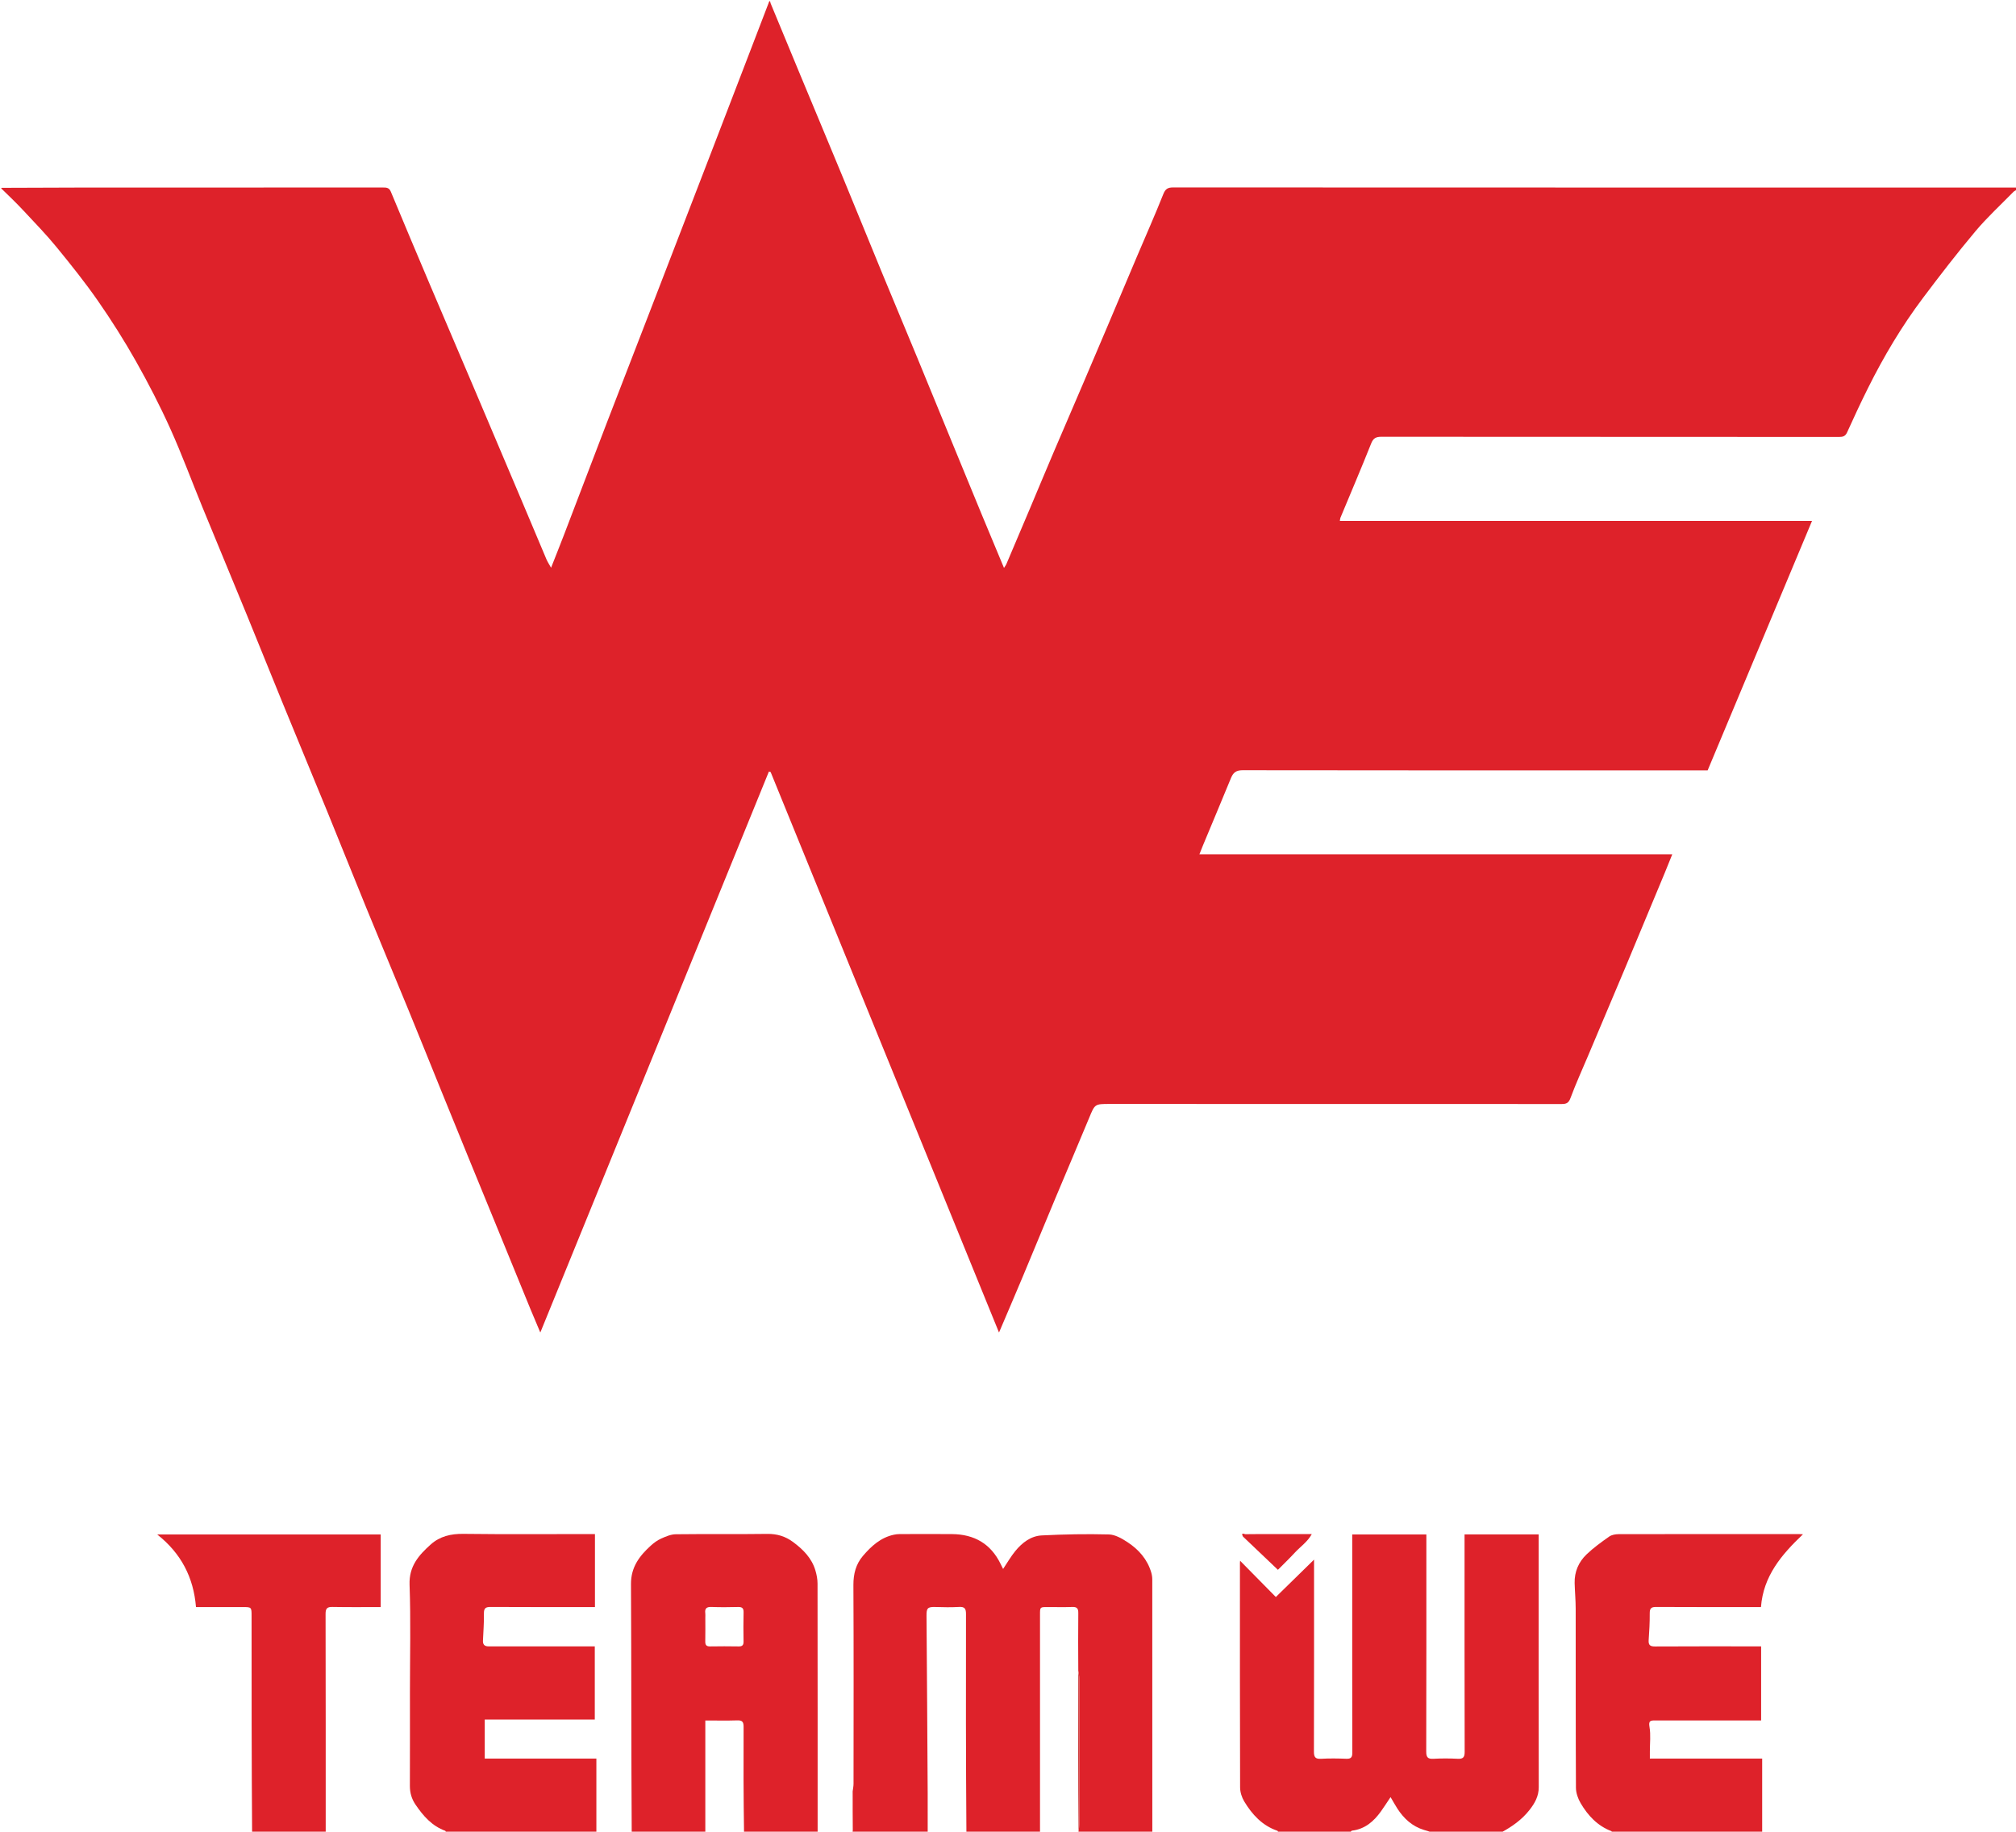 <?xml version="1.0" encoding="utf-8"?>
<svg viewBox="0 0 1795 1631" width="1795" height="1631" xmlns="http://www.w3.org/2000/svg">
  <path opacity="1" stroke="none" d="&#10;M1796,169 &#10;&#9;C1796,656.543 1796,1144.085 1796,1632 &#10;&#9;C1720.644,1632 1645.287,1632 1569.464,1631.531 &#10;&#9;C1568.998,1609.477 1568.998,1587.891 1568.998,1565.898 &#10;&#9;C1535.358,1565.898 1502.436,1565.898 1469,1565.898 &#10;&#9;C1469,1563.538 1469.002,1561.586 1468.999,1559.633 &#10;&#9;C1468.989,1552.302 1469.896,1544.813 1468.672,1537.69 &#10;&#9;C1467.712,1532.101 1469.646,1531.947 1473.799,1531.957 &#10;&#9;C1503.625,1532.031 1533.451,1531.997 1563.277,1531.997 &#10;&#9;C1565.007,1531.997 1566.738,1531.997 1568.067,1531.997 &#10;&#9;C1568.067,1509.721 1568.067,1488.082 1568.067,1465.999 &#10;&#9;C1565.629,1465.999 1563.835,1465.999 1562.041,1465.999 &#10;&#9;C1532.548,1465.999 1503.055,1465.915 1473.564,1466.09 &#10;&#9;C1469.148,1466.116 1467.628,1464.794 1467.937,1460.402 &#10;&#9;C1468.495,1452.482 1468.949,1444.532 1468.888,1436.599 &#10;&#9;C1468.854,1432.234 1470.139,1430.883 1474.56,1430.909 &#10;&#9;C1504.052,1431.085 1533.545,1431 1563.038,1431 &#10;&#9;C1564.803,1431 1566.567,1431 1567.928,1431 &#10;&#9;C1570.009,1403.396 1586.197,1384.351 1605.351,1366.172 &#10;&#9;C1603.236,1366.076 1602.417,1366.006 1601.597,1366.006 &#10;&#9;C1548.111,1366 1494.624,1365.968 1441.137,1366.091 &#10;&#9;C1438.305,1366.097 1434.965,1366.694 1432.74,1368.263 &#10;&#9;C1425.782,1373.17 1418.797,1378.207 1412.662,1384.072 &#10;&#9;C1405.579,1390.844 1401.771,1399.565 1402.028,1409.624 &#10;&#9;C1402.223,1417.231 1402.943,1424.831 1402.955,1432.435 &#10;&#9;C1403.039,1485.588 1402.896,1538.742 1403.182,1591.894 &#10;&#9;C1403.207,1596.508 1404.988,1601.586 1407.359,1605.623 &#10;&#9;C1413.859,1616.689 1422.405,1625.867 1434.852,1630.574 &#10;&#9;C1435.052,1630.65 1434.957,1631.507 1435,1632 &#10;&#9;C1402.643,1632 1370.287,1632 1337.165,1631.696 &#10;&#9;C1346.145,1626.556 1354.904,1620.491 1361.729,1611.824 &#10;&#9;C1366.498,1605.769 1370.084,1599.525 1370.071,1591.373 &#10;&#9;C1369.95,1518.395 1370,1445.417 1370,1372.439 &#10;&#9;C1370,1370.36 1370,1368.281 1370,1366.311 &#10;&#9;C1347.59,1366.311 1326.001,1366.311 1304.001,1366.311 &#10;&#9;C1304.001,1368.576 1304.001,1370.544 1304.001,1372.513 &#10;&#9;C1304.001,1434.994 1303.947,1497.475 1304.102,1559.956 &#10;&#9;C1304.114,1564.839 1302.658,1566.338 1297.873,1566.094 &#10;&#9;C1290.727,1565.731 1283.531,1565.697 1276.39,1566.103 &#10;&#9;C1271.366,1566.389 1269.874,1564.855 1269.888,1559.72 &#10;&#9;C1270.061,1497.239 1270,1434.758 1270,1372.276 &#10;&#9;C1270,1370.332 1270,1368.388 1270,1366.364 &#10;&#9;C1247.711,1366.364 1226.004,1366.364 1203.99,1366.364 &#10;&#9;C1203.99,1385.534 1203.989,1404.341 1203.99,1423.149 &#10;&#9;C1203.993,1468.969 1203.954,1514.788 1204.073,1560.608 &#10;&#9;C1204.084,1564.682 1202.993,1566.259 1198.72,1566.085 &#10;&#9;C1191.234,1565.78 1183.709,1565.677 1176.236,1566.11 &#10;&#9;C1171.009,1566.414 1169.877,1564.501 1169.892,1559.567 &#10;&#9;C1170.058,1504.751 1169.998,1449.934 1169.999,1395.117 &#10;&#9;C1169.999,1393.352 1169.999,1391.588 1169.999,1388.758 &#10;&#9;C1158.43,1400.08 1147.641,1410.638 1135.973,1422.057 &#10;&#9;C1125.003,1410.923 1114.668,1400.433 1104.169,1389.776 &#10;&#9;C1104.112,1390.411 1104.011,1391.021 1104.011,1391.631 &#10;&#9;C1104.003,1458.278 1103.936,1524.925 1104.159,1591.571 &#10;&#9;C1104.173,1595.773 1105.649,1600.454 1107.831,1604.076 &#10;&#9;C1114.905,1615.815 1123.936,1625.655 1137.477,1630.242 &#10;&#9;C1137.811,1630.356 1137.833,1631.393 1138,1632 &#10;&#9;C1100.977,1632 1063.953,1632 1026.464,1631.531 &#10;&#9;C1025.998,1556.25 1026.006,1481.438 1025.963,1406.625 &#10;&#9;C1025.962,1404.532 1025.672,1402.365 1025.087,1400.358 &#10;&#9;C1021.624,1388.461 1013.818,1379.695 1003.77,1373.126 &#10;&#9;C998.843,1369.905 992.89,1366.481 987.318,1366.337 &#10;&#9;C967.413,1365.821 947.449,1366.198 927.556,1367.207 &#10;&#9;C917.875,1367.698 910.138,1373.648 904.074,1381.028 &#10;&#9;C900.083,1385.884 896.936,1391.433 893.142,1397.073 &#10;&#9;C892.323,1395.428 891.597,1393.995 890.894,1392.551 &#10;&#9;C882.14,1374.577 867.408,1366.219 847.78,1366.03 &#10;&#9;C832.119,1365.879 816.456,1365.984 800.793,1366.024 &#10;&#9;C799.165,1366.029 797.51,1366.24 795.915,1366.577 &#10;&#9;C784.156,1369.067 775.79,1376.735 768.359,1385.415 &#10;&#9;C762.058,1392.777 759.803,1401.491 759.853,1411.407 &#10;&#9;C760.151,1470.389 760.009,1529.373 759.965,1588.357 &#10;&#9;C759.963,1590.63 759.452,1592.903 759.104,1595.626 &#10;&#9;C759.079,1607.346 759.127,1618.617 759.108,1630.237 &#10;&#9;C759.027,1631.057 759.014,1631.528 759,1632 &#10;&#9;C748.977,1632 738.953,1632 728.464,1631.531 &#10;&#9;C727.999,1557.401 728.028,1483.74 727.921,1410.078 &#10;&#9;C727.915,1406.22 727.146,1402.25 726.06,1398.528 &#10;&#9;C722.824,1387.435 715.062,1379.703 706.096,1373.051 &#10;&#9;C699.316,1368.02 691.851,1365.732 683.149,1365.857 &#10;&#9;C655.99,1366.247 628.82,1365.83 601.659,1366.173 &#10;&#9;C597.31,1366.228 592.805,1368.167 588.712,1369.994 &#10;&#9;C585.344,1371.497 582.193,1373.813 579.441,1376.313 &#10;&#9;C569.354,1385.478 561.729,1395.45 561.813,1410.517 &#10;&#9;C562.225,1484.342 562,1558.172 562,1632 &#10;&#9;C551.977,1632 541.953,1632 531.465,1631.531 &#10;&#9;C531.001,1609.475 531.001,1587.887 531.001,1565.888 &#10;&#9;C497.351,1565.888 464.425,1565.888 431.605,1565.888 &#10;&#9;C431.605,1554.168 431.605,1542.877 431.605,1531.169 &#10;&#9;C464.686,1531.169 497.156,1531.169 529.59,1531.169 &#10;&#9;C529.59,1508.963 529.59,1487.586 529.59,1466 &#10;&#9;C498.859,1466 468.537,1466.001 438.215,1466 &#10;&#9;C436.882,1466 435.544,1466.065 434.217,1465.976 &#10;&#9;C431.13,1465.77 429.894,1463.947 430.016,1460.994 &#10;&#9;C430.35,1452.908 431.019,1444.815 430.872,1436.738 &#10;&#9;C430.786,1431.946 432.448,1430.882 436.933,1430.909 &#10;&#9;C466.095,1431.086 495.259,1431 524.422,1431 &#10;&#9;C526.18,1431 527.938,1431 529.735,1431 &#10;&#9;C529.735,1409.02 529.735,1387.761 529.735,1366 &#10;&#9;C527.524,1366 525.57,1366 523.616,1366 &#10;&#9;C486.62,1366 449.621,1366.289 412.631,1365.824 &#10;&#9;C401.506,1365.684 391.687,1367.932 383.477,1375.293 &#10;&#9;C372.848,1384.823 364.072,1394.676 364.667,1411.14 &#10;&#9;C365.811,1442.815 365,1474.561 365,1506.278 &#10;&#9;C365,1534.275 365.062,1562.271 364.952,1590.268 &#10;&#9;C364.928,1596.417 366.535,1601.87 369.965,1606.913 &#10;&#9;C376.806,1616.971 384.574,1625.931 396.479,1630.241 &#10;&#9;C396.82,1630.365 396.834,1631.394 397,1632 &#10;&#9;C361.643,1632 326.287,1632 290.463,1631.531 &#10;&#9;C289.992,1566.396 290.038,1501.73 289.884,1437.064 &#10;&#9;C289.872,1432.204 291.306,1430.802 296.103,1430.897 &#10;&#9;C310.575,1431.183 325.057,1431 338.974,1431 &#10;&#9;C338.974,1409.171 338.974,1387.733 338.974,1366.373 &#10;&#9;C272.428,1366.373 206.583,1366.373 139.985,1366.373 &#10;&#9;C161.315,1383.183 172.369,1404.688 174.502,1431 &#10;&#9;C188.476,1431 202.132,1430.999 215.788,1431 &#10;&#9;C223.995,1431.001 223.999,1431.003 223.999,1439.001 &#10;&#9;C224,1503.334 224,1567.667 224,1632 &#10;&#9;C149.686,1632 75.371,1632 1,1632 &#10;&#9;C1,1144.31 1,656.62 1.353,168.471 &#10;&#9;C8.298,174.701 15.044,181.245 21.447,188.109 &#10;&#9;C31.255,198.624 41.294,208.978 50.387,220.093 &#10;&#9;C63.148,235.692 75.777,251.479 87.272,268.013 &#10;&#9;C99.301,285.315 110.609,303.209 120.972,321.556 &#10;&#9;C132.009,341.1 142.338,361.131 151.57,381.584 &#10;&#9;C161.916,404.504 170.611,428.166 180.159,451.45 &#10;&#9;C193.299,483.492 206.626,515.457 219.758,547.501 &#10;&#9;C230.535,573.798 241.08,600.19 251.846,626.491 &#10;&#9;C265.092,658.851 278.53,691.133 291.756,723.502 &#10;&#9;C303.313,751.786 314.601,780.179 326.172,808.457 &#10;&#9;C338.608,838.845 351.296,869.129 363.759,899.506 &#10;&#9;C373.311,922.785 382.67,946.142 392.139,969.456 &#10;&#9;C400.808,990.801 409.491,1012.142 418.203,1033.471 &#10;&#9;C426.361,1053.443 434.576,1073.392 442.745,1093.36 &#10;&#9;C452.583,1117.408 462.383,1141.472 472.234,1165.515 &#10;&#9;C474.999,1172.265 477.885,1178.966 481.08,1186.555 &#10;&#9;C549.21,1019.34 616.908,853.187 684.605,687.033 &#10;&#9;C685.122,687.174 685.638,687.315 686.155,687.455 &#10;&#9;C753.887,853.704 821.619,1019.953 889.495,1186.553 &#10;&#9;C896.675,1169.674 903.784,1153.169 910.727,1136.594 &#10;&#9;C920.508,1113.243 930.118,1089.821 939.889,1066.465 &#10;&#9;C949.796,1042.786 959.916,1019.195 969.731,995.479 &#10;&#9;C974.86,983.085 974.655,983 988.028,983 &#10;&#9;C1122.194,983 1256.36,982.986 1390.527,983.069 &#10;&#9;C1394.693,983.072 1396.705,982.135 1398.334,977.739 &#10;&#9;C1403.046,965.03 1408.686,952.665 1413.965,940.166 &#10;&#9;C1424.908,914.26 1435.908,888.377 1446.781,862.441 &#10;&#9;C1458.594,834.264 1470.297,806.041 1482.027,777.829 &#10;&#9;C1484.29,772.384 1486.454,766.899 1488.957,760.707 &#10;&#9;C1348.036,760.707 1208.159,760.707 1067.923,760.707 &#10;&#9;C1069.086,757.793 1070.017,755.373 1071.013,752.98 &#10;&#9;C1079.364,732.915 1087.782,712.877 1096.044,692.775 &#10;&#9;C1098.005,688.006 1100.604,685.834 1106.343,685.842 &#10;&#9;C1242.175,686.045 1378.009,685.999 1513.842,685.999 &#10;&#9;C1515.998,685.999 1518.155,685.999 1520.439,685.999 &#10;&#9;C1551.372,612.065 1582.237,538.292 1613.383,463.85 &#10;&#9;C1472.781,463.85 1333.024,463.85 1192.97,463.85 &#10;&#9;C1193.192,462.593 1193.191,461.75 1193.49,461.031 &#10;&#9;C1202.645,439.002 1212.027,417.065 1220.852,394.905 &#10;&#9;C1222.76,390.111 1225.19,388.907 1229.97,388.911 &#10;&#9;C1365.803,389.021 1501.636,388.987 1637.469,389.072 &#10;&#9;C1640.964,389.075 1643.056,388.464 1644.65,384.926 &#10;&#9;C1650.625,371.66 1656.788,358.467 1663.277,345.445 &#10;&#9;C1677.257,317.394 1693.239,290.497 1712.07,265.435 &#10;&#9;C1727.226,245.263 1742.658,225.256 1758.875,205.939 &#10;&#9;C1769.32,193.497 1781.391,182.418 1792.793,170.786 &#10;&#9;C1793.614,169.948 1794.92,169.584 1796,169 &#10;M1107,1368.528 &#10;&#9;C1117.205,1378.231 1127.41,1387.934 1137.823,1397.834 &#10;&#9;C1142.854,1392.751 1148.146,1387.691 1153.1,1382.318 &#10;&#9;C1157.925,1377.087 1164.135,1373.035 1168,1366 &#10;&#9;C1157.479,1366 1147.84,1366 1138.2,1366.001 &#10;&#9;C1128.389,1366.001 1118.577,1365.957 1108.768,1366.116 &#10;&#9;C1108.207,1366.125 1104.431,1364.147 1107,1368.528 &#10;z" style="fill: rgba(0, 0, 0, 0);" transform="matrix(1, 0, 0, 1, 1.4210854715202004e-14, 0)"/>
  <path fill="#DE222A" opacity="1" stroke="none" d="&#10;M1796,168.667 &#10;&#9;C1794.92,169.584 1793.614,169.948 1792.793,170.786 &#10;&#9;C1781.391,182.418 1769.32,193.497 1758.875,205.939 &#10;&#9;C1742.658,225.256 1727.226,245.263 1712.07,265.435 &#10;&#9;C1693.239,290.497 1677.257,317.394 1663.277,345.445 &#10;&#9;C1656.788,358.467 1650.625,371.66 1644.65,384.926 &#10;&#9;C1643.056,388.464 1640.964,389.075 1637.469,389.072 &#10;&#9;C1501.636,388.987 1365.803,389.021 1229.97,388.911 &#10;&#9;C1225.19,388.907 1222.76,390.111 1220.852,394.905 &#10;&#9;C1212.027,417.065 1202.645,439.002 1193.49,461.031 &#10;&#9;C1193.191,461.75 1193.192,462.593 1192.97,463.85 &#10;&#9;C1333.024,463.85 1472.781,463.85 1613.383,463.85 &#10;&#9;C1582.237,538.292 1551.372,612.065 1520.439,685.999 &#10;&#9;C1518.155,685.999 1515.998,685.999 1513.842,685.999 &#10;&#9;C1378.009,685.999 1242.175,686.045 1106.343,685.842 &#10;&#9;C1100.604,685.834 1098.005,688.006 1096.044,692.775 &#10;&#9;C1087.782,712.877 1079.364,732.915 1071.013,752.98 &#10;&#9;C1070.017,755.373 1069.086,757.793 1067.923,760.707 &#10;&#9;C1208.159,760.707 1348.036,760.707 1488.957,760.707 &#10;&#9;C1486.454,766.899 1484.29,772.384 1482.027,777.829 &#10;&#9;C1470.297,806.041 1458.594,834.264 1446.781,862.441 &#10;&#9;C1435.908,888.377 1424.908,914.26 1413.965,940.166 &#10;&#9;C1408.686,952.665 1403.046,965.03 1398.334,977.739 &#10;&#9;C1396.705,982.135 1394.693,983.072 1390.527,983.069 &#10;&#9;C1256.36,982.986 1122.194,983 988.028,983 &#10;&#9;C974.655,983 974.86,983.085 969.731,995.479 &#10;&#9;C959.916,1019.195 949.796,1042.786 939.889,1066.465 &#10;&#9;C930.118,1089.821 920.508,1113.243 910.727,1136.594 &#10;&#9;C903.784,1153.169 896.675,1169.674 889.495,1186.553 &#10;&#9;C821.619,1019.953 753.887,853.704 686.155,687.455 &#10;&#9;C685.638,687.315 685.122,687.174 684.605,687.033 &#10;&#9;C616.908,853.187 549.21,1019.34 481.08,1186.555 &#10;&#9;C477.885,1178.966 474.999,1172.265 472.234,1165.515 &#10;&#9;C462.383,1141.472 452.583,1117.408 442.745,1093.36 &#10;&#9;C434.576,1073.392 426.361,1053.443 418.203,1033.471 &#10;&#9;C409.491,1012.142 400.808,990.801 392.139,969.456 &#10;&#9;C382.67,946.142 373.311,922.785 363.759,899.506 &#10;&#9;C351.296,869.129 338.608,838.845 326.172,808.457 &#10;&#9;C314.601,780.179 303.313,751.786 291.756,723.502 &#10;&#9;C278.53,691.133 265.092,658.851 251.846,626.491 &#10;&#9;C241.08,600.19 230.535,573.798 219.758,547.501 &#10;&#9;C206.626,515.457 193.299,483.492 180.159,451.45 &#10;&#9;C170.611,428.166 161.916,404.504 151.57,381.584 &#10;&#9;C142.338,361.131 132.009,341.1 120.972,321.556 &#10;&#9;C110.609,303.209 99.301,285.315 87.272,268.013 &#10;&#9;C75.777,251.479 63.148,235.692 50.387,220.093 &#10;&#9;C41.294,208.978 31.255,198.624 21.447,188.109 &#10;&#9;C15.044,181.245 8.298,174.701 1.353,168.006 &#10;&#9;C1,168 1,167.5 1.469,167.253 &#10;&#9;C44.923,167.003 87.908,167 130.894,167 &#10;&#9;C200.87,166.999 270.846,167.009 340.822,166.967 &#10;&#9;C343.938,166.965 346.447,166.968 347.964,170.619 &#10;&#9;C359.437,198.227 371.051,225.776 382.723,253.3 &#10;&#9;C396.255,285.211 409.916,317.068 423.473,348.968 &#10;&#9;C437.469,381.902 451.423,414.853 465.366,447.809 &#10;&#9;C472.434,464.514 479.407,481.259 486.505,497.951 &#10;&#9;C487.523,500.344 489.007,502.538 490.662,505.522 &#10;&#9;C494.693,495.278 498.399,486.072 501.948,476.806 &#10;&#9;C514.795,443.266 527.537,409.686 540.42,376.16 &#10;&#9;C552.543,344.613 564.806,313.119 576.987,281.594 &#10;&#9;C585.634,259.215 594.245,236.822 602.877,214.438 &#10;&#9;C612.923,188.384 622.985,162.337 633.022,136.28 &#10;&#9;C642.703,111.148 652.367,86.01 662.027,60.87 &#10;&#9;C669.694,40.917 677.343,20.957 685,1 &#10;&#9;C685,1 685.5,1 685.751,1.385 &#10;&#9;C686.016,2.103 685.936,2.475 686.056,2.764 &#10;&#9;C694.984,24.358 703.91,45.953 712.876,67.531 &#10;&#9;C725.479,97.861 738.175,128.152 750.716,158.507 &#10;&#9;C762.253,186.434 773.587,214.445 785.106,242.379 &#10;&#9;C795.573,267.763 806.214,293.075 816.694,318.453 &#10;&#9;C827.539,344.717 838.277,371.026 849.074,397.31 &#10;&#9;C857.394,417.563 865.705,437.819 874.073,458.052 &#10;&#9;C880.544,473.7 887.098,489.314 893.931,505.699 &#10;&#9;C894.87,504.229 895.574,503.405 895.979,502.454 &#10;&#9;C903.024,485.903 910.05,469.344 917.045,452.773 &#10;&#9;C924.098,436.063 931.054,419.311 938.161,402.624 &#10;&#9;C946.997,381.878 955.965,361.188 964.835,340.457 &#10;&#9;C971.909,323.925 978.942,307.377 985.956,290.819 &#10;&#9;C994.816,269.9 1003.615,248.953 1012.485,228.037 &#10;&#9;C1020.271,209.676 1028.388,191.448 1035.755,172.921 &#10;&#9;C1037.629,168.208 1039.756,166.902 1044.546,166.904 &#10;&#9;C1295.031,167.012 1545.515,167 1796,167 &#10;&#9;C1796,167.444 1796,167.889 1796,168.667 &#10;z" transform="matrix(1, 0, 0, 1, 1.4210854715202004e-14, 0)"/>
  <path opacity="1" stroke="none" d="&#10;M1796,166.531 &#10;&#9;C1545.515,167 1295.031,167.012 1044.546,166.904 &#10;&#9;C1039.756,166.902 1037.629,168.208 1035.755,172.921 &#10;&#9;C1028.388,191.448 1020.271,209.676 1012.485,228.037 &#10;&#9;C1003.615,248.953 994.816,269.9 985.956,290.819 &#10;&#9;C978.942,307.377 971.909,323.925 964.835,340.457 &#10;&#9;C955.965,361.188 946.997,381.878 938.161,402.624 &#10;&#9;C931.054,419.311 924.098,436.063 917.045,452.773 &#10;&#9;C910.05,469.344 903.024,485.903 895.979,502.454 &#10;&#9;C895.574,503.405 894.87,504.229 893.931,505.699 &#10;&#9;C887.098,489.314 880.544,473.7 874.073,458.052 &#10;&#9;C865.705,437.819 857.394,417.563 849.074,397.31 &#10;&#9;C838.277,371.026 827.539,344.717 816.694,318.453 &#10;&#9;C806.214,293.075 795.573,267.763 785.106,242.379 &#10;&#9;C773.587,214.445 762.253,186.434 750.716,158.507 &#10;&#9;C738.175,128.152 725.479,97.861 712.876,67.531 &#10;&#9;C703.91,45.953 694.984,24.358 686.056,2.764 &#10;&#9;C685.936,2.475 686.016,2.103 686.001,1.385 &#10;&#9;C1056,1 1426,1 1796,1 &#10;&#9;C1796,56.1 1796,111.082 1796,166.531 &#10;z" style="fill: rgba(0, 0, 0, 0);" transform="matrix(1, 0, 0, 1, 1.4210854715202004e-14, 0)"/>
  <path opacity="1" stroke="none" d="&#10;M684.531,1 &#10;&#9;C677.343,20.957 669.694,40.917 662.027,60.87 &#10;&#9;C652.367,86.01 642.703,111.148 633.022,136.28 &#10;&#9;C622.985,162.337 612.923,188.384 602.877,214.438 &#10;&#9;C594.245,236.822 585.634,259.215 576.987,281.594 &#10;&#9;C564.806,313.119 552.543,344.613 540.42,376.16 &#10;&#9;C527.537,409.686 514.795,443.266 501.948,476.806 &#10;&#9;C498.399,486.072 494.693,495.278 490.662,505.522 &#10;&#9;C489.007,502.538 487.523,500.344 486.505,497.951 &#10;&#9;C479.407,481.259 472.434,464.514 465.366,447.809 &#10;&#9;C451.423,414.853 437.469,381.902 423.473,348.968 &#10;&#9;C409.916,317.068 396.255,285.211 382.723,253.3 &#10;&#9;C371.051,225.776 359.437,198.227 347.964,170.619 &#10;&#9;C346.447,166.968 343.938,166.965 340.822,166.967 &#10;&#9;C270.846,167.009 200.87,166.999 130.894,167 &#10;&#9;C87.908,167 44.923,167.003 1.469,167.003 &#10;&#9;C1,111.695 1,56.39 1,1 &#10;&#9;C228.688,1 456.375,1 684.531,1 &#10;z" style="fill: rgba(0, 0, 0, 0);" transform="matrix(1, 0, 0, 1, 1.4210854715202004e-14, 0)"/>
  <path fill="#DE222A" opacity="1" stroke="none" d="&#10;M759.179,1595.176 &#10;&#9;C759.452,1592.903 759.963,1590.63 759.965,1588.357 &#10;&#9;C760.009,1529.373 760.151,1470.389 759.853,1411.407 &#10;&#9;C759.803,1401.491 762.058,1392.777 768.359,1385.415 &#10;&#9;C775.79,1376.735 784.156,1369.067 795.915,1366.577 &#10;&#9;C797.51,1366.24 799.165,1366.029 800.793,1366.024 &#10;&#9;C816.456,1365.984 832.119,1365.879 847.78,1366.03 &#10;&#9;C867.408,1366.219 882.14,1374.577 890.894,1392.551 &#10;&#9;C891.597,1393.995 892.323,1395.428 893.142,1397.073 &#10;&#9;C896.936,1391.433 900.083,1385.884 904.074,1381.028 &#10;&#9;C910.138,1373.648 917.875,1367.698 927.556,1367.207 &#10;&#9;C947.449,1366.198 967.413,1365.821 987.318,1366.337 &#10;&#9;C992.89,1366.481 998.843,1369.905 1003.77,1373.126 &#10;&#9;C1013.818,1379.695 1021.624,1388.461 1025.087,1400.358 &#10;&#9;C1025.672,1402.365 1025.962,1404.532 1025.963,1406.625 &#10;&#9;C1026.006,1481.438 1025.998,1556.25 1025.999,1631.531 &#10;&#9;C1004.312,1632 982.625,1632 960.49,1631.751 &#10;&#9;C960.044,1631.502 960.176,1631.02 960.324,1630.635 &#10;&#9;C960.648,1628.271 960.976,1626.293 960.977,1624.314 &#10;&#9;C961.006,1581.066 961.011,1537.819 960.963,1494.571 &#10;&#9;C960.961,1492.449 960.439,1490.328 960.083,1487.73 &#10;&#9;C960.004,1470.258 959.873,1453.26 960.087,1436.267 &#10;&#9;C960.141,1431.995 958.678,1430.778 954.602,1430.926 &#10;&#9;C947.28,1431.19 939.941,1430.997 932.61,1431.001 &#10;&#9;C926.009,1431.005 926.001,1431.008 926.001,1437.547 &#10;&#9;C925.999,1502.365 926,1567.182 926,1632 &#10;&#9;C904.312,1632 882.625,1632 860.47,1631.531 &#10;&#9;C860.002,1566.415 859.955,1501.767 860.097,1437.119 &#10;&#9;C860.107,1432.356 858.859,1430.626 853.952,1430.901 &#10;&#9;C846.976,1431.292 839.956,1431.182 832.965,1430.949 &#10;&#9;C825.78,1430.71 824.894,1432.091 824.948,1438.744 &#10;&#9;C825.375,1491.499 825.679,1544.255 825.988,1597.01 &#10;&#9;C826.057,1608.673 825.999,1620.337 826,1632 &#10;&#9;C803.979,1632 781.958,1632 759.469,1632 &#10;&#9;C759.014,1631.528 759.027,1631.057 759.293,1629.878 &#10;&#9;C759.422,1617.839 759.301,1606.508 759.179,1595.176 &#10;z" transform="matrix(1, 0, 0, 1, 1.4210854715202004e-14, 0)"/>
  <path fill="#DE222A" opacity="1" stroke="none" d="&#10;M1138.469,1632 &#10;&#9;C1137.833,1631.393 1137.811,1630.356 1137.477,1630.242 &#10;&#9;C1123.936,1625.655 1114.905,1615.815 1107.831,1604.076 &#10;&#9;C1105.649,1600.454 1104.173,1595.773 1104.159,1591.571 &#10;&#9;C1103.936,1524.925 1104.003,1458.278 1104.011,1391.631 &#10;&#9;C1104.011,1391.021 1104.112,1390.411 1104.169,1389.776 &#10;&#9;C1114.668,1400.433 1125.003,1410.923 1135.973,1422.057 &#10;&#9;C1147.641,1410.638 1158.43,1400.08 1169.999,1388.758 &#10;&#9;C1169.999,1391.588 1169.999,1393.352 1169.999,1395.117 &#10;&#9;C1169.998,1449.934 1170.058,1504.751 1169.892,1559.567 &#10;&#9;C1169.877,1564.501 1171.009,1566.414 1176.236,1566.11 &#10;&#9;C1183.709,1565.677 1191.234,1565.78 1198.72,1566.085 &#10;&#9;C1202.993,1566.259 1204.084,1564.682 1204.073,1560.608 &#10;&#9;C1203.954,1514.788 1203.993,1468.969 1203.99,1423.149 &#10;&#9;C1203.989,1404.341 1203.99,1385.534 1203.99,1366.364 &#10;&#9;C1226.004,1366.364 1247.711,1366.364 1270,1366.364 &#10;&#9;C1270,1368.388 1270,1370.332 1270,1372.276 &#10;&#9;C1270,1434.758 1270.061,1497.239 1269.888,1559.72 &#10;&#9;C1269.874,1564.855 1271.366,1566.389 1276.39,1566.103 &#10;&#9;C1283.531,1565.697 1290.727,1565.731 1297.873,1566.094 &#10;&#9;C1302.658,1566.338 1304.114,1564.839 1304.102,1559.956 &#10;&#9;C1303.947,1497.475 1304.001,1434.994 1304.001,1372.513 &#10;&#9;C1304.001,1370.544 1304.001,1368.576 1304.001,1366.311 &#10;&#9;C1326.001,1366.311 1347.59,1366.311 1370,1366.311 &#10;&#9;C1370,1368.281 1370,1370.36 1370,1372.439 &#10;&#9;C1370,1445.417 1369.95,1518.395 1370.071,1591.373 &#10;&#9;C1370.084,1599.525 1366.498,1605.769 1361.729,1611.824 &#10;&#9;C1354.904,1620.491 1346.145,1626.556 1336.699,1631.696 &#10;&#9;C1316.312,1632 1295.625,1632 1274.651,1631.615 &#10;&#9;C1272.234,1630.653 1270.086,1630.132 1267.975,1629.491 &#10;&#9;C1257.448,1626.293 1249.905,1619.34 1244.09,1610.294 &#10;&#9;C1242.109,1607.213 1240.348,1603.991 1238.13,1600.23 &#10;&#9;C1234.96,1604.946 1232.366,1609.022 1229.556,1612.942 &#10;&#9;C1223.137,1621.897 1215.272,1628.724 1203.753,1630.094 &#10;&#9;C1203.102,1630.171 1202.581,1631.339 1202,1632 &#10;&#9;C1180.979,1632 1159.958,1632 1138.469,1632 &#10;z" transform="matrix(1, 0, 0, 1, 1.4210854715202004e-14, 0)"/>
  <path fill="#DE222A" opacity="1" stroke="none" d="&#10;M562.469,1632 &#10;&#9;C562,1558.172 562.225,1484.342 561.813,1410.517 &#10;&#9;C561.729,1395.45 569.354,1385.478 579.441,1376.313 &#10;&#9;C582.193,1373.813 585.344,1371.497 588.712,1369.994 &#10;&#9;C592.805,1368.167 597.31,1366.228 601.659,1366.173 &#10;&#9;C628.82,1365.83 655.99,1366.247 683.149,1365.857 &#10;&#9;C691.851,1365.732 699.316,1368.02 706.096,1373.051 &#10;&#9;C715.062,1379.703 722.824,1387.435 726.06,1398.528 &#10;&#9;C727.146,1402.25 727.915,1406.22 727.921,1410.078 &#10;&#9;C728.028,1483.74 727.999,1557.401 727.999,1631.531 &#10;&#9;C706.312,1632 684.625,1632 662.469,1631.531 &#10;&#9;C662,1599.929 661.927,1568.796 662.084,1537.663 &#10;&#9;C662.106,1533.379 660.999,1531.756 656.501,1531.905 &#10;&#9;C647.276,1532.211 638.034,1531.997 628,1531.997 &#10;&#9;C628,1565.244 628,1598.622 628,1632 &#10;&#9;C606.312,1632 584.625,1632 562.469,1632 &#10;M627.999,1440.581 &#10;&#9;C628,1447.574 628.101,1454.568 627.957,1461.558 &#10;&#9;C627.893,1464.703 628.901,1466.102 632.236,1466.045 &#10;&#9;C640.724,1465.901 649.218,1465.9 657.706,1466.047 &#10;&#9;C660.981,1466.103 662.098,1464.847 662.046,1461.637 &#10;&#9;C661.906,1452.982 661.843,1444.319 662.07,1435.668 &#10;&#9;C662.172,1431.772 660.544,1430.856 657.014,1430.942 &#10;&#9;C649.194,1431.13 641.357,1431.234 633.545,1430.91 &#10;&#9;C629.088,1430.725 627.379,1432.277 627.979,1436.617 &#10;&#9;C628.115,1437.597 627.999,1438.612 627.999,1440.581 &#10;z" transform="matrix(1, 0, 0, 1, 1.4210854715202004e-14, 0)"/>
  <path fill="#DE222A" opacity="1" stroke="none" d="&#10;M1435.469,1632 &#10;&#9;C1434.957,1631.507 1435.052,1630.65 1434.852,1630.574 &#10;&#9;C1422.405,1625.867 1413.859,1616.689 1407.359,1605.623 &#10;&#9;C1404.988,1601.586 1403.207,1596.508 1403.182,1591.894 &#10;&#9;C1402.896,1538.742 1403.039,1485.588 1402.955,1432.435 &#10;&#9;C1402.943,1424.831 1402.223,1417.231 1402.028,1409.624 &#10;&#9;C1401.771,1399.565 1405.579,1390.844 1412.662,1384.072 &#10;&#9;C1418.797,1378.207 1425.782,1373.17 1432.74,1368.263 &#10;&#9;C1434.965,1366.694 1438.305,1366.097 1441.137,1366.091 &#10;&#9;C1494.624,1365.968 1548.111,1366 1601.597,1366.006 &#10;&#9;C1602.417,1366.006 1603.236,1366.076 1605.351,1366.172 &#10;&#9;C1586.197,1384.351 1570.009,1403.396 1567.928,1431 &#10;&#9;C1566.567,1431 1564.803,1431 1563.038,1431 &#10;&#9;C1533.545,1431 1504.052,1431.085 1474.56,1430.909 &#10;&#9;C1470.139,1430.883 1468.854,1432.234 1468.888,1436.599 &#10;&#9;C1468.949,1444.532 1468.495,1452.482 1467.937,1460.402 &#10;&#9;C1467.628,1464.794 1469.148,1466.116 1473.564,1466.09 &#10;&#9;C1503.055,1465.915 1532.548,1465.999 1562.041,1465.999 &#10;&#9;C1563.835,1465.999 1565.629,1465.999 1568.067,1465.999 &#10;&#9;C1568.067,1488.082 1568.067,1509.721 1568.067,1531.997 &#10;&#9;C1566.738,1531.997 1565.007,1531.997 1563.277,1531.997 &#10;&#9;C1533.451,1531.997 1503.625,1532.031 1473.799,1531.957 &#10;&#9;C1469.646,1531.947 1467.712,1532.101 1468.672,1537.69 &#10;&#9;C1469.896,1544.813 1468.989,1552.302 1468.999,1559.633 &#10;&#9;C1469.002,1561.586 1469,1563.538 1469,1565.898 &#10;&#9;C1502.436,1565.898 1535.358,1565.898 1568.998,1565.898 &#10;&#9;C1568.998,1587.891 1568.998,1609.477 1568.999,1631.531 &#10;&#9;C1524.646,1632 1480.292,1632 1435.469,1632 &#10;z" transform="matrix(1, 0, 0, 1, 1.4210854715202004e-14, 0)"/>
  <path fill="#DE222A" opacity="1" stroke="none" d="&#10;M397.469,1632 &#10;&#9;C396.834,1631.394 396.82,1630.365 396.479,1630.241 &#10;&#9;C384.574,1625.931 376.806,1616.971 369.965,1606.913 &#10;&#9;C366.535,1601.87 364.928,1596.417 364.952,1590.268 &#10;&#9;C365.062,1562.271 365,1534.275 365,1506.278 &#10;&#9;C365,1474.561 365.811,1442.815 364.667,1411.14 &#10;&#9;C364.072,1394.676 372.848,1384.823 383.477,1375.293 &#10;&#9;C391.687,1367.932 401.506,1365.684 412.631,1365.824 &#10;&#9;C449.621,1366.289 486.62,1366 523.616,1366 &#10;&#9;C525.57,1366 527.524,1366 529.735,1366 &#10;&#9;C529.735,1387.761 529.735,1409.02 529.735,1431 &#10;&#9;C527.938,1431 526.18,1431 524.422,1431 &#10;&#9;C495.259,1431 466.095,1431.086 436.933,1430.909 &#10;&#9;C432.448,1430.882 430.786,1431.946 430.872,1436.738 &#10;&#9;C431.019,1444.815 430.35,1452.908 430.016,1460.994 &#10;&#9;C429.894,1463.947 431.13,1465.77 434.217,1465.976 &#10;&#9;C435.544,1466.065 436.882,1466 438.215,1466 &#10;&#9;C468.537,1466.001 498.859,1466 529.59,1466 &#10;&#9;C529.59,1487.586 529.59,1508.963 529.59,1531.169 &#10;&#9;C497.156,1531.169 464.686,1531.169 431.605,1531.169 &#10;&#9;C431.605,1542.877 431.605,1554.168 431.605,1565.888 &#10;&#9;C464.425,1565.888 497.351,1565.888 531.001,1565.888 &#10;&#9;C531.001,1587.887 531.001,1609.475 531,1631.531 &#10;&#9;C486.646,1632 442.292,1632 397.469,1632 &#10;z" transform="matrix(1, 0, 0, 1, 1.4210854715202004e-14, 0)"/>
  <path fill="#DE222A" opacity="1" stroke="none" d="&#10;M224.469,1632 &#10;&#9;C224,1567.667 224,1503.334 223.999,1439.001 &#10;&#9;C223.999,1431.003 223.995,1431.001 215.788,1431 &#10;&#9;C202.132,1430.999 188.476,1431 174.502,1431 &#10;&#9;C172.369,1404.688 161.315,1383.183 139.985,1366.373 &#10;&#9;C206.583,1366.373 272.428,1366.373 338.974,1366.373 &#10;&#9;C338.974,1387.733 338.974,1409.171 338.974,1431 &#10;&#9;C325.057,1431 310.575,1431.183 296.103,1430.897 &#10;&#9;C291.306,1430.802 289.872,1432.204 289.884,1437.064 &#10;&#9;C290.038,1501.73 289.992,1566.396 289.998,1631.531 &#10;&#9;C268.312,1632 246.625,1632 224.469,1632 &#10;z" transform="matrix(1, 0, 0, 1, 1.4210854715202004e-14, 0)"/>
  <path opacity="1" stroke="none" d="&#10;M826.469,1632 &#10;&#9;C825.999,1620.337 826.057,1608.673 825.988,1597.01 &#10;&#9;C825.679,1544.255 825.375,1491.499 824.948,1438.744 &#10;&#9;C824.894,1432.091 825.78,1430.71 832.965,1430.949 &#10;&#9;C839.956,1431.182 846.976,1431.292 853.952,1430.901 &#10;&#9;C858.859,1430.626 860.107,1432.356 860.097,1437.119 &#10;&#9;C859.955,1501.767 860.002,1566.415 860.001,1631.531 &#10;&#9;C848.979,1632 837.958,1632 826.469,1632 &#10;z" style="fill: rgba(0, 0, 0, 0);" transform="matrix(1, 0, 0, 1, 1.4210854715202004e-14, 0)"/>
  <path opacity="1" stroke="none" d="&#10;M960.176,1631.02 &#10;&#9;C960.176,1631.02 960.044,1631.502 960.022,1631.751 &#10;&#9;C948.979,1632 937.958,1632 926.469,1632 &#10;&#9;C926,1567.182 925.999,1502.365 926.001,1437.547 &#10;&#9;C926.001,1431.008 926.009,1431.005 932.61,1431.001 &#10;&#9;C939.941,1430.997 947.28,1431.19 954.602,1430.926 &#10;&#9;C958.678,1430.778 960.141,1431.995 960.087,1436.267 &#10;&#9;C959.873,1453.26 960.004,1470.258 960.02,1488.174 &#10;&#9;C960.022,1513.583 959.984,1538.072 960.008,1562.561 &#10;&#9;C960.03,1585.381 960.117,1608.2 960.176,1631.02 &#10;z" style="fill: rgba(0, 0, 0, 0);" transform="matrix(1, 0, 0, 1, 1.4210854715202004e-14, 0)"/>
  <path opacity="1" stroke="none" d="&#10;M628.469,1632 &#10;&#9;C628,1598.622 628,1565.244 628,1531.997 &#10;&#9;C638.034,1531.997 647.276,1532.211 656.501,1531.905 &#10;&#9;C660.999,1531.756 662.106,1533.379 662.084,1537.663 &#10;&#9;C661.927,1568.796 662,1599.929 662,1631.531 &#10;&#9;C650.979,1632 639.958,1632 628.469,1632 &#10;z" style="fill: rgba(0, 0, 0, 0);" transform="matrix(1, 0, 0, 1, 1.4210854715202004e-14, 0)"/>
  <path opacity="1" stroke="none" d="&#10;M1202.469,1632 &#10;&#9;C1202.581,1631.339 1203.102,1630.171 1203.753,1630.094 &#10;&#9;C1215.272,1628.724 1223.137,1621.897 1229.556,1612.942 &#10;&#9;C1232.366,1609.022 1234.96,1604.946 1238.13,1600.23 &#10;&#9;C1240.348,1603.991 1242.109,1607.213 1244.09,1610.294 &#10;&#9;C1249.905,1619.34 1257.448,1626.293 1267.975,1629.491 &#10;&#9;C1270.086,1630.132 1272.234,1630.653 1274.182,1631.615 &#10;&#9;C1250.312,1632 1226.625,1632 1202.469,1632 &#10;z" style="fill: rgba(0, 0, 0, 0);" transform="matrix(1, 0, 0, 1, 1.4210854715202004e-14, 0)"/>
  <path fill="#DE222A" opacity="1" stroke="none" d="&#10;M1106.756,1368.266 &#10;&#9;C1104.431,1364.147 1108.207,1366.125 1108.768,1366.116 &#10;&#9;C1118.577,1365.957 1128.389,1366.001 1138.2,1366.001 &#10;&#9;C1147.84,1366 1157.479,1366 1168,1366 &#10;&#9;C1164.135,1373.035 1157.925,1377.087 1153.1,1382.318 &#10;&#9;C1148.146,1387.691 1142.854,1392.751 1137.823,1397.834 &#10;&#9;C1127.41,1387.934 1117.205,1378.231 1106.756,1368.266 &#10;z" transform="matrix(1, 0, 0, 1, 1.4210854715202004e-14, 0)"/>
  <path fill="#FF0000" opacity="1" stroke="none" d="&#10;M759.104,1595.626 &#10;&#9;C759.301,1606.508 759.422,1617.839 759.36,1629.529 &#10;&#9;C759.127,1618.617 759.079,1607.346 759.104,1595.626 &#10;z" transform="matrix(1, 0, 0, 1, 1.4210854715202004e-14, 0)"/>
  <path fill="#CC3333" opacity="1" stroke="none" d="&#10;M960.324,1630.635 &#10;&#9;C960.117,1608.2 960.03,1585.381 960.008,1562.561 &#10;&#9;C959.984,1538.072 960.022,1513.583 960.096,1488.65 &#10;&#9;C960.439,1490.328 960.961,1492.449 960.963,1494.571 &#10;&#9;C961.011,1537.819 961.006,1581.066 960.977,1624.314 &#10;&#9;C960.976,1626.293 960.648,1628.271 960.324,1630.635 &#10;z" transform="matrix(1, 0, 0, 1, 1.4210854715202004e-14, 0)"/>
  <path opacity="1" stroke="none" d="&#10;M627.999,1440.096 &#10;&#9;C627.999,1438.612 628.115,1437.597 627.979,1436.617 &#10;&#9;C627.379,1432.277 629.088,1430.725 633.545,1430.91 &#10;&#9;C641.357,1431.234 649.194,1431.13 657.014,1430.942 &#10;&#9;C660.544,1430.856 662.172,1431.772 662.07,1435.668 &#10;&#9;C661.843,1444.319 661.906,1452.982 662.046,1461.637 &#10;&#9;C662.098,1464.847 660.981,1466.103 657.706,1466.047 &#10;&#9;C649.218,1465.9 640.724,1465.901 632.236,1466.045 &#10;&#9;C628.901,1466.102 627.893,1464.703 627.957,1461.558 &#10;&#9;C628.101,1454.568 628,1447.574 627.999,1440.096 &#10;z" style="fill: rgba(0, 0, 0, 0);" transform="matrix(1, 0, 0, 1, 1.4210854715202004e-14, 0)"/>
</svg>